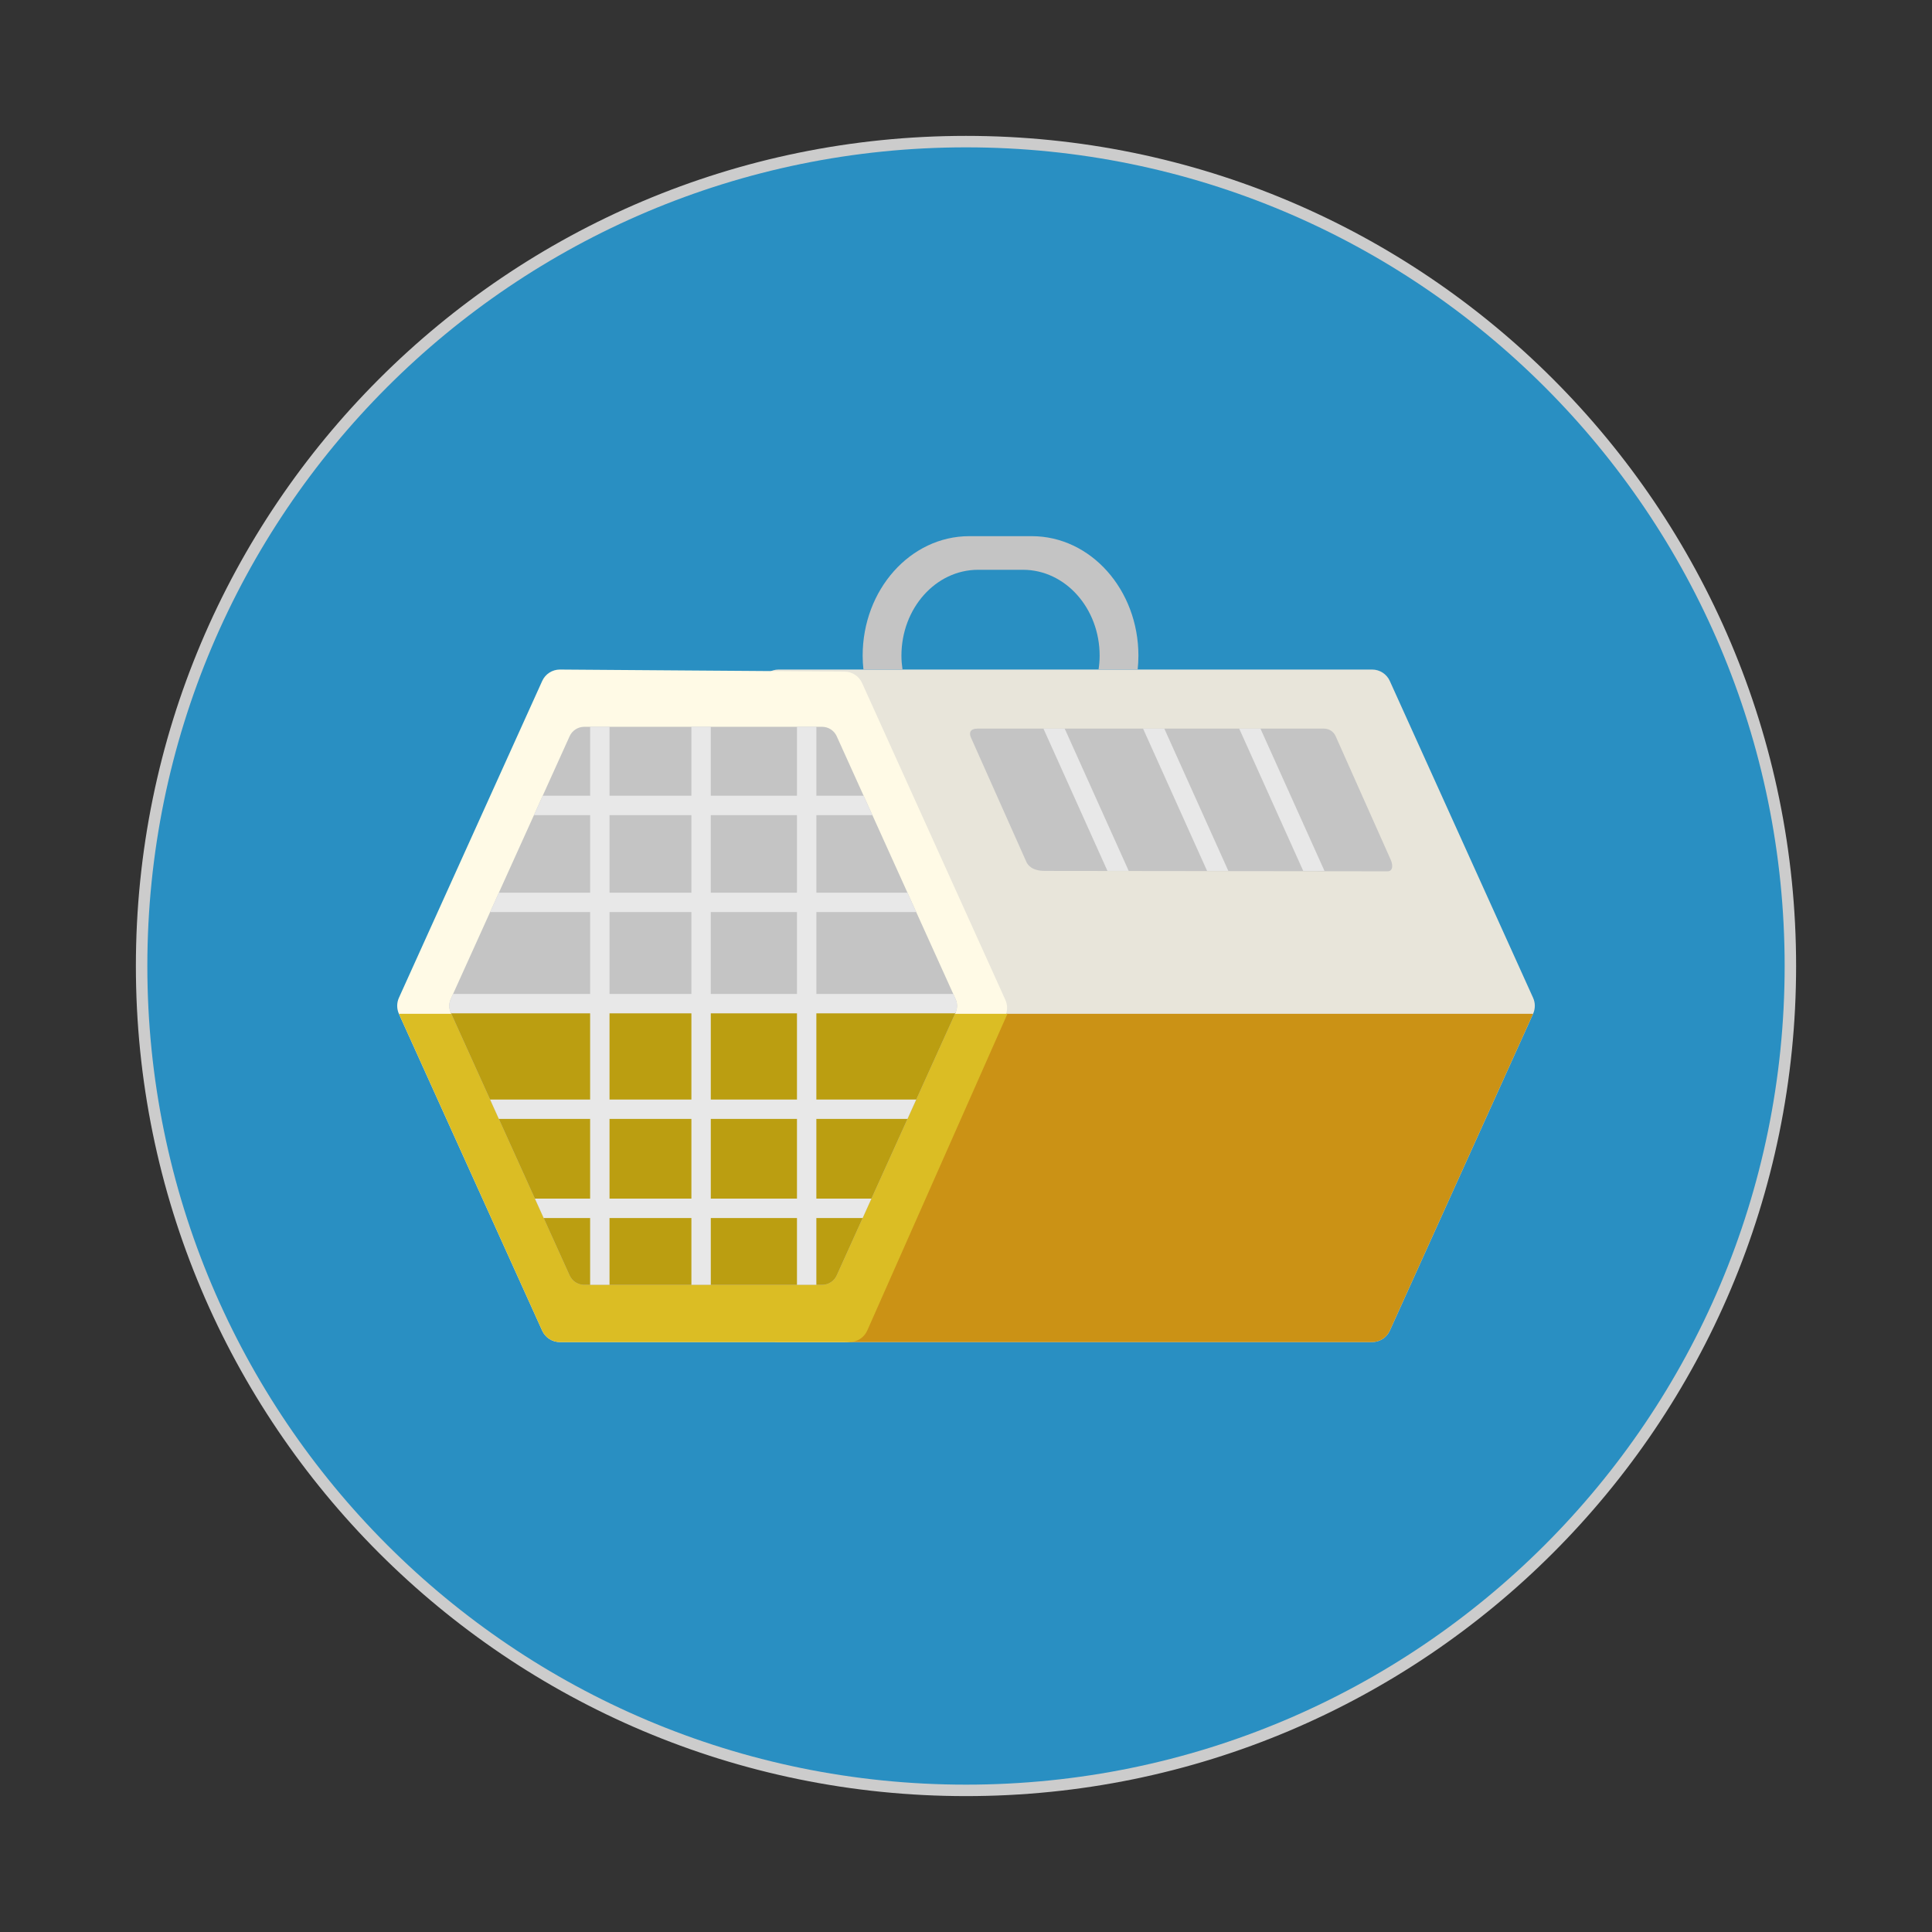 <!DOCTYPE svg PUBLIC "-//W3C//DTD SVG 1.1//EN" "http://www.w3.org/Graphics/SVG/1.1/DTD/svg11.dtd">
<!-- Uploaded to: SVG Repo, www.svgrepo.com, Transformed by: SVG Repo Mixer Tools -->
<svg version="1.1" id="Layer_1" xmlns="http://www.w3.org/2000/svg" xmlns:xlink="http://www.w3.org/1999/xlink" viewBox="-44.65 -44.65 585.46 585.46" xml:space="preserve" width="198px" height="198px" fill="#000000" transform="rotate(0)" stroke="#000000" stroke-width="0.005">
<rect x="-44.65" y="-44.65" width="585.46" height="585.46" fill="#333333" stroke="none"/>
<g id="SVGRepo_bgCarrier" stroke-width="0"/>
<g id="SVGRepo_tracerCarrier" stroke-linecap="round" stroke-linejoin="round" stroke="#CCCCCC" stroke-width="6.946"> <path style="fill:#298fc2;" d="M248.075,0C111.07,0,0,111.062,0,248.083c0,137.005,111.07,248.075,248.075,248.075 c137.013,0,248.083-111.07,248.083-248.075C496.158,111.062,385.088,0,248.075,0z"/> <path style="fill:#E8E5DA;" d="M419.929,257.723l-43.425-96.021c-0.948-2.104-3.045-3.458-5.355-3.458H191.301 c-2.303,0-4.398,1.354-5.355,3.458l-43.424,96.021c-0.688,1.538-0.688,3.305,0,4.843l43.424,96.021 c0.957,2.104,3.053,3.458,5.355,3.458h179.848c2.311,0,4.407-1.354,5.355-3.458l43.425-96.021 C420.625,261.027,420.625,259.26,419.929,257.723z"/> <path style="fill:#cb9215;" d="M142.521,262.565l43.424,96.021c0.957,2.104,3.053,3.458,5.355,3.458h179.848 c2.311,0,4.407-1.354,5.355-3.458l43.425-96.021H142.521z"/> <path style="fill:#FFFAE6;" d="M260.01,258.35l-43.424-96.029c-0.949-2.104-3.045-3.45-5.355-3.45l-86.221-0.627 c-2.304,0-4.399,1.354-5.355,3.458l-43.426,96.021c-0.688,1.538-0.688,3.305,0,4.843l43.425,96.021 c0.956,2.104,3.052,3.458,5.355,3.458h86.221c2.311,0,4.406-0.727,5.355-2.831l43.424-96.021 C260.706,261.647,260.706,259.888,260.01,258.35z"/> <path style="fill:#C4C4C4;" d="M376.871,216.081l-16.785-37.664c-0.619-1.377-1.996-2.272-3.512-2.272H251.549 c-2.227,0-2.602,1.301-1.981,2.678l16.785,37.664c0.397,0.88,1.591,2.777,5.632,2.777l103.785,0.122 C377.445,219.386,377.484,217.672,376.871,216.081z"/> <path style="fill:#dbbd24;" d="M76.229,262.565l43.425,96.021c0.956,2.104,3.052,3.458,5.355,3.458h87.777 c2.303,0,4.399-1.354,5.355-3.458l42.495-96.021H76.229z"/> <path style="fill:#C4C4C4;" d="M244.938,258.136l-36.034-79.68c-0.787-1.744-2.524-2.861-4.444-2.861h-72.053 c-1.92,0-3.657,1.117-4.444,2.861l-36.034,79.68c-0.574,1.277-0.574,2.739,0,4.017l36.034,79.68 c0.787,1.745,2.524,2.861,4.444,2.861h72.053c1.92,0,3.657-1.117,4.444-2.861l36.034-79.68 C245.513,260.874,245.513,259.413,244.938,258.136z"/> <path style="fill:#bb9e11;" d="M91.929,262.152l36.034,79.68c0.787,1.745,2.524,2.861,4.444,2.861h72.053 c1.92,0,3.657-1.117,4.444-2.861l36.034-79.68H91.929z"/> <g> <rect x="134.179" y="175.589" style="fill:#E8E8E8;" width="5.875" height="169.1"/> <rect x="196.859" y="175.589" style="fill:#E8E8E8;" width="5.875" height="169.1"/> <rect x="164.869" y="175.589" style="fill:#E8E8E8;" width="5.876" height="169.1"/> <polygon style="fill:#E8E8E8;" points="230.349,225.866 106.517,225.866 103.863,231.741 233.004,231.741 "/> <polygon style="fill:#E8E8E8;" points="103.863,288.546 106.517,294.422 230.349,294.422 233.004,288.546 "/> <polygon style="fill:#E8E8E8;" points="217.06,196.488 119.807,196.488 117.152,202.364 219.715,202.364 "/> <polygon style="fill:#E8E8E8;" points="117.443,318.575 120.098,324.45 216.769,324.45 219.424,318.575 "/> <path style="fill:#E8E8E8;" d="M244.938,258.136l-0.711-1.583H92.64l-0.711,1.583c-0.574,1.277-0.574,2.739,0,4.017l0.122,0.275 h152.766l0.122-0.275C245.513,260.874,245.513,259.413,244.938,258.136z"/> </g> <path style="fill:#C4C4C4;" d="M268.013,117.826h-18.936c-17.849,0-32.315,16.219-32.315,36.232c0,1.416,0.092,2.808,0.237,4.185 h11.843c-0.199-1.362-0.329-2.754-0.329-4.185c0-14.383,10.397-26.042,23.228-26.042h13.61c12.829,0,23.227,11.659,23.227,26.042 c0,1.431-0.13,2.823-0.329,4.185H300.1c0.138-1.377,0.229-2.77,0.229-4.185C300.328,134.044,285.861,117.826,268.013,117.826z"/> <g> <polygon style="fill:#E8E8E8;" points="277.988,176.145 271.547,176.145 290.948,219.264 297.391,219.264 "/> <polygon style="fill:#E8E8E8;" points="337.31,176.145 330.869,176.145 350.27,219.264 356.713,219.264 "/> <polygon style="fill:#E8E8E8;" points="308.178,176.145 301.736,176.145 321.138,219.264 327.579,219.264 "/> </g> </g>
<g id="SVGRepo_iconCarrier"> <path style="fill:#298fc2;" d="M248.075,0C111.07,0,0,111.062,0,248.083c0,137.005,111.07,248.075,248.075,248.075 c137.013,0,248.083-111.07,248.083-248.075C496.158,111.062,385.088,0,248.075,0z"/> <path style="fill:#E8E5DA;" d="M419.929,257.723l-43.425-96.021c-0.948-2.104-3.045-3.458-5.355-3.458H191.301 c-2.303,0-4.398,1.354-5.355,3.458l-43.424,96.021c-0.688,1.538-0.688,3.305,0,4.843l43.424,96.021 c0.957,2.104,3.053,3.458,5.355,3.458h179.848c2.311,0,4.407-1.354,5.355-3.458l43.425-96.021 C420.625,261.027,420.625,259.26,419.929,257.723z"/> <path style="fill:#cb9215;" d="M142.521,262.565l43.424,96.021c0.957,2.104,3.053,3.458,5.355,3.458h179.848 c2.311,0,4.407-1.354,5.355-3.458l43.425-96.021H142.521z"/> <path style="fill:#FFFAE6;" d="M260.01,258.35l-43.424-96.029c-0.949-2.104-3.045-3.45-5.355-3.45l-86.221-0.627 c-2.304,0-4.399,1.354-5.355,3.458l-43.426,96.021c-0.688,1.538-0.688,3.305,0,4.843l43.425,96.021 c0.956,2.104,3.052,3.458,5.355,3.458h86.221c2.311,0,4.406-0.727,5.355-2.831l43.424-96.021 C260.706,261.647,260.706,259.888,260.01,258.35z"/> <path style="fill:#C4C4C4;" d="M376.871,216.081l-16.785-37.664c-0.619-1.377-1.996-2.272-3.512-2.272H251.549 c-2.227,0-2.602,1.301-1.981,2.678l16.785,37.664c0.397,0.88,1.591,2.777,5.632,2.777l103.785,0.122 C377.445,219.386,377.484,217.672,376.871,216.081z"/> <path style="fill:#dbbd24;" d="M76.229,262.565l43.425,96.021c0.956,2.104,3.052,3.458,5.355,3.458h87.777 c2.303,0,4.399-1.354,5.355-3.458l42.495-96.021H76.229z"/> <path style="fill:#C4C4C4;" d="M244.938,258.136l-36.034-79.68c-0.787-1.744-2.524-2.861-4.444-2.861h-72.053 c-1.92,0-3.657,1.117-4.444,2.861l-36.034,79.68c-0.574,1.277-0.574,2.739,0,4.017l36.034,79.68 c0.787,1.745,2.524,2.861,4.444,2.861h72.053c1.92,0,3.657-1.117,4.444-2.861l36.034-79.68 C245.513,260.874,245.513,259.413,244.938,258.136z"/> <path style="fill:#bb9e11;" d="M91.929,262.152l36.034,79.68c0.787,1.745,2.524,2.861,4.444,2.861h72.053 c1.92,0,3.657-1.117,4.444-2.861l36.034-79.68H91.929z"/> <g> <rect x="134.179" y="175.589" style="fill:#E8E8E8;" width="5.875" height="169.1"/> <rect x="196.859" y="175.589" style="fill:#E8E8E8;" width="5.875" height="169.1"/> <rect x="164.869" y="175.589" style="fill:#E8E8E8;" width="5.876" height="169.1"/> <polygon style="fill:#E8E8E8;" points="230.349,225.866 106.517,225.866 103.863,231.741 233.004,231.741 "/> <polygon style="fill:#E8E8E8;" points="103.863,288.546 106.517,294.422 230.349,294.422 233.004,288.546 "/> <polygon style="fill:#E8E8E8;" points="217.06,196.488 119.807,196.488 117.152,202.364 219.715,202.364 "/> <polygon style="fill:#E8E8E8;" points="117.443,318.575 120.098,324.45 216.769,324.45 219.424,318.575 "/> <path style="fill:#E8E8E8;" d="M244.938,258.136l-0.711-1.583H92.64l-0.711,1.583c-0.574,1.277-0.574,2.739,0,4.017l0.122,0.275 h152.766l0.122-0.275C245.513,260.874,245.513,259.413,244.938,258.136z"/> </g> <path style="fill:#C4C4C4;" d="M268.013,117.826h-18.936c-17.849,0-32.315,16.219-32.315,36.232c0,1.416,0.092,2.808,0.237,4.185 h11.843c-0.199-1.362-0.329-2.754-0.329-4.185c0-14.383,10.397-26.042,23.228-26.042h13.61c12.829,0,23.227,11.659,23.227,26.042 c0,1.431-0.13,2.823-0.329,4.185H300.1c0.138-1.377,0.229-2.77,0.229-4.185C300.328,134.044,285.861,117.826,268.013,117.826z"/> <g> <polygon style="fill:#E8E8E8;" points="277.988,176.145 271.547,176.145 290.948,219.264 297.391,219.264 "/> <polygon style="fill:#E8E8E8;" points="337.31,176.145 330.869,176.145 350.27,219.264 356.713,219.264 "/> <polygon style="fill:#E8E8E8;" points="308.178,176.145 301.736,176.145 321.138,219.264 327.579,219.264 "/> </g> </g>
</svg>